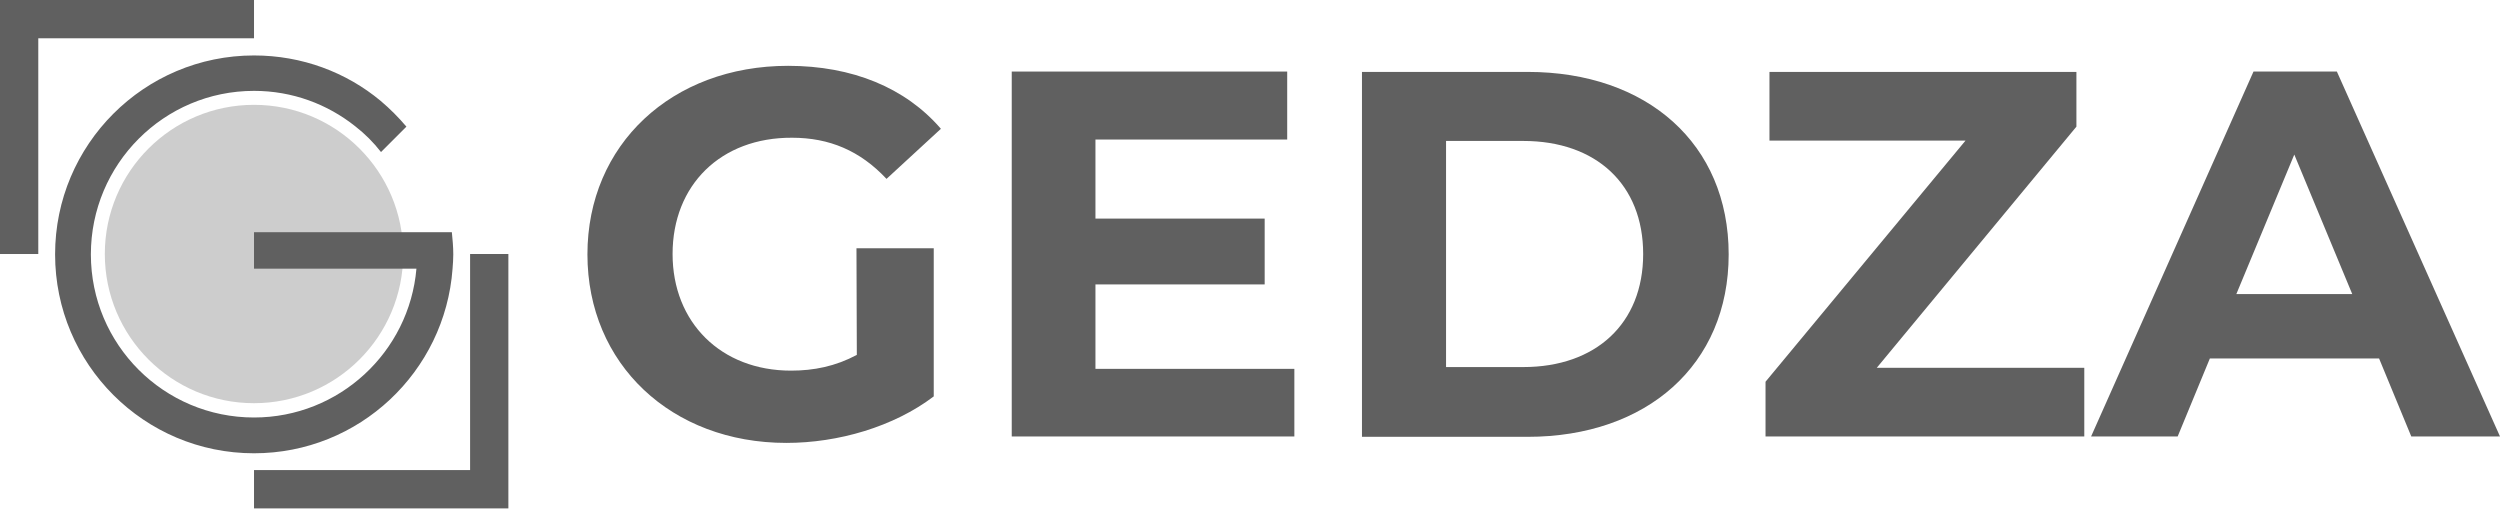 <svg width="288" height="59" viewBox="0 0 288 59" fill="none" xmlns="http://www.w3.org/2000/svg">
<g clip-path="url(#clip0_1388_5362)">
<path d="M29.261 46.448C38.753 46.448 46.447 38.753 46.447 29.262C46.447 19.77 38.753 12.076 29.261 12.076C19.77 12.076 12.075 19.77 12.075 29.262C12.075 38.753 19.77 46.448 29.261 46.448Z" fill="#CDCDCD"/>
<path d="M52.053 26.748H47.89H34.661H29.303H29.262V30.951H47.973C47.148 40.554 39.071 48.096 29.262 48.096C18.876 48.096 10.469 39.689 10.469 29.303C10.469 18.917 18.876 10.468 29.262 10.468C33.672 10.468 37.711 11.993 40.925 14.549C42.038 15.414 43.027 16.403 43.893 17.516L46.819 14.59C45.912 13.518 44.923 12.529 43.852 11.622C39.895 8.325 34.785 6.388 29.262 6.388C16.609 6.388 6.347 16.65 6.347 29.303C6.347 41.955 16.609 52.218 29.262 52.218C41.379 52.218 51.27 42.821 52.135 30.951C52.177 30.416 52.218 29.839 52.218 29.303C52.218 28.437 52.135 27.572 52.053 26.748Z" fill="#606060"/>
<path d="M54.155 54.155H29.262V58.565H58.565V29.262H54.155V54.155Z" fill="#606060"/>
<path d="M4.41 4.41H29.262V0H0V29.262H4.41V4.41Z" fill="#606060"/>
<path d="M98.665 28.602H107.567V45.665C102.951 49.168 96.563 51.023 90.587 51.023C77.358 51.023 67.672 41.956 67.672 29.303C67.672 16.651 77.399 7.583 90.793 7.583C98.17 7.583 104.311 10.098 108.391 14.837L102.127 20.607C99.077 17.351 95.533 15.867 91.246 15.867C83.045 15.826 77.481 21.308 77.481 29.262C77.481 37.134 83.045 42.697 91.123 42.697C93.76 42.697 96.233 42.203 98.706 40.884L98.665 28.602Z" fill="#606060"/>
<path d="M149.11 42.492V50.281H116.552V8.243H148.286V16.074H126.196V25.182H145.69V32.765H126.196V42.492H149.11Z" fill="#606060"/>
<path d="M156.899 8.284H175.981C189.747 8.284 199.143 16.568 199.143 29.303C199.143 42.038 189.705 50.322 175.981 50.322H156.899V8.284ZM175.487 42.285C183.812 42.285 189.293 37.298 189.293 29.262C189.293 21.225 183.853 16.238 175.487 16.238H166.585V42.285H175.487Z" fill="#606060"/>
<path d="M240.11 42.368V50.281H203.389V43.975L226.427 16.197H203.842V8.284H239.203V14.59L216.206 42.368H240.11Z" fill="#606060"/>
<path d="M274.07 41.296H254.576L250.867 50.281H240.893L259.604 8.243H269.207L288 50.281H277.779L274.07 41.296ZM270.979 33.878L264.302 17.805L257.626 33.878H270.979Z" fill="#606060"/>
</g>
<defs>
<clipPath id="clip0_1388_5362">
<rect width="288" height="58.564" fill="white"/>
</clipPath>
</defs>
</svg>
